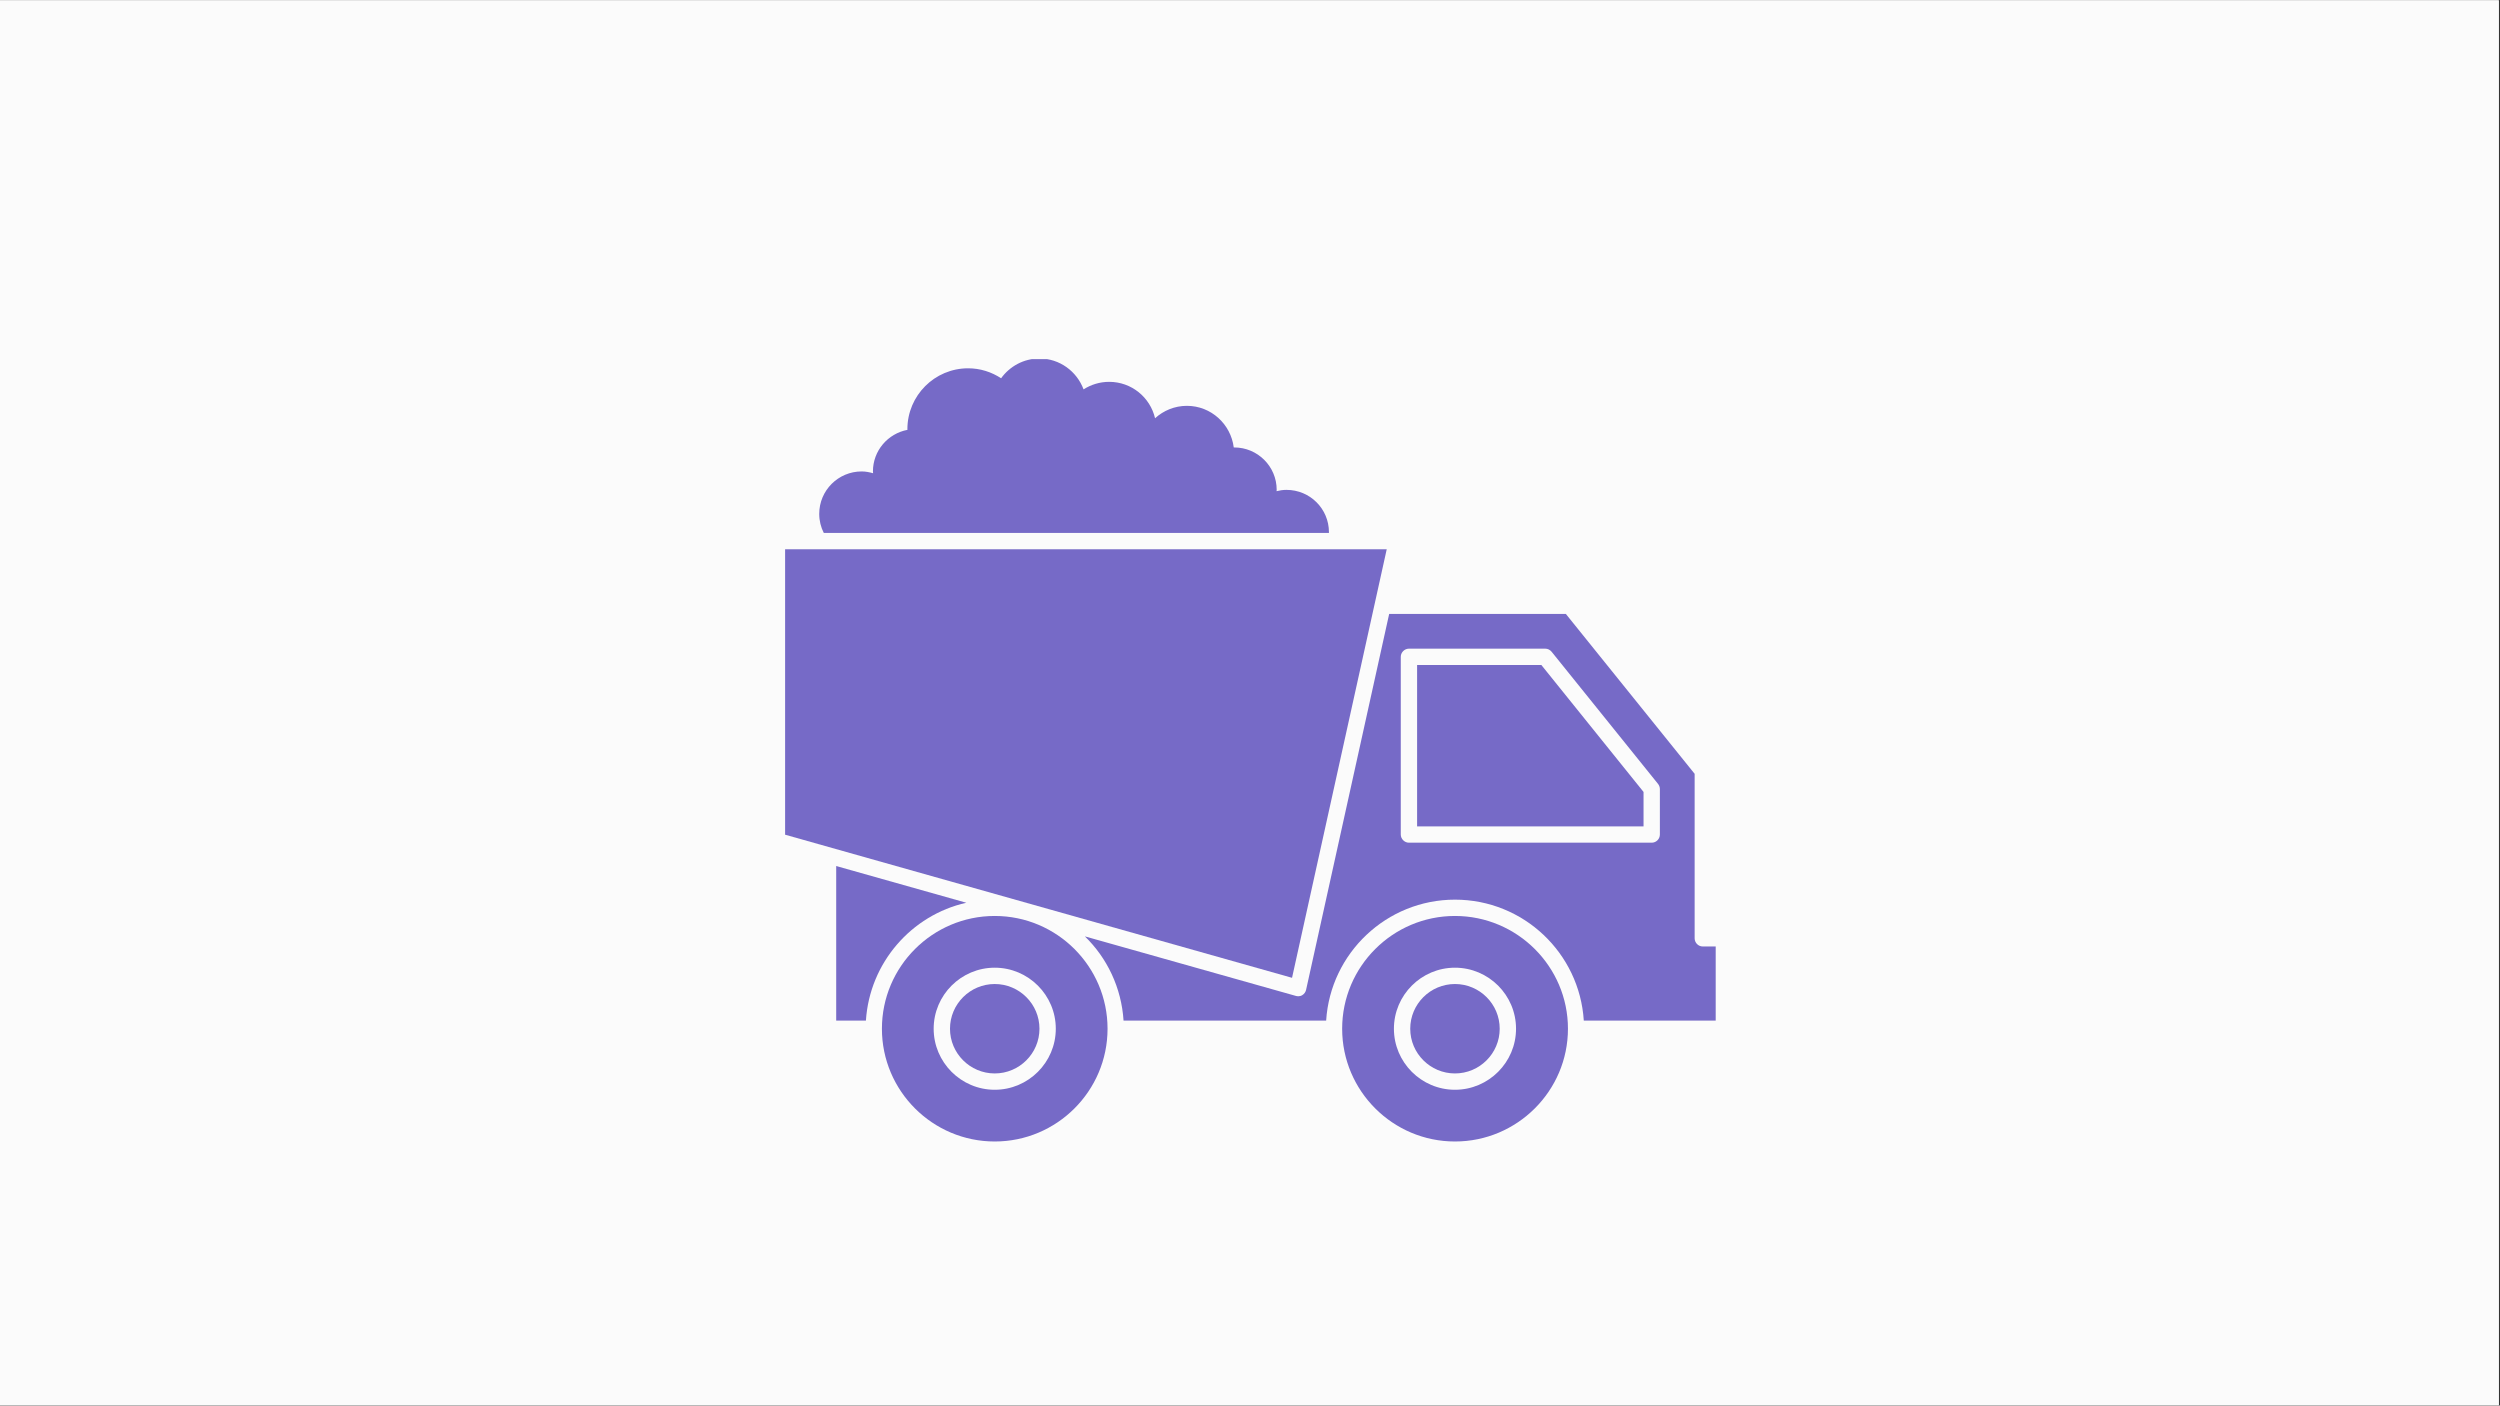 <svg xmlns="http://www.w3.org/2000/svg" xmlns:xlink="http://www.w3.org/1999/xlink" width="1366" zoomAndPan="magnify" viewBox="0 0 1024.5 576" height="768" preserveAspectRatio="xMidYMid meet" version="1.0"><rect x="0" y="0" width="1024.5" height="576" fill="#333333" stroke="none"/><defs><clipPath id="id1"><path d="M 0 0.141 L 1024 0.141 L 1024 575.859 L 0 575.859 Z M 0 0.141 " clip-rule="nonzero"/></clipPath><clipPath id="id2"><path d="M 321.539 225 L 569 225 L 569 401 L 321.539 401 Z M 321.539 225 " clip-rule="nonzero"/></clipPath><clipPath id="id3"><path d="M 444 251 L 703.289 251 L 703.289 419 L 444 419 Z M 444 251 " clip-rule="nonzero"/></clipPath><clipPath id="id4"><path d="M 335 147.184 L 545 147.184 L 545 219 L 335 219 Z M 335 147.184 " clip-rule="nonzero"/></clipPath></defs><g clip-path="url(#id1)"><path fill="#ffffff" d="M 0 0.141 L 1024.5 0.141 L 1024.5 576.141 L 0 576.141 Z M 0 0.141 " fill-opacity="1" fill-rule="nonzero"/><path fill="#fbfbfb" d="M 0 0.141 L 1024.5 0.141 L 1024.5 576.141 L 0 576.141 Z M 0 0.141 " fill-opacity="1" fill-rule="nonzero"/></g><path fill="#766ac7" d="M 407.641 403.25 C 397.539 403.25 389.309 411.477 389.309 421.574 C 389.309 431.672 397.539 439.898 407.641 439.898 C 417.746 439.898 425.973 431.672 425.973 421.574 C 425.973 411.477 417.746 403.25 407.641 403.25 Z M 407.641 403.25 " fill-opacity="1" fill-rule="nonzero"/><g clip-path="url(#id2)"><path fill="#766ac7" d="M 568.281 225.094 L 321.734 225.094 L 321.734 342.059 L 529.477 400.707 Z M 568.281 225.094 " fill-opacity="1" fill-rule="nonzero"/></g><path fill="#766ac7" d="M 396 369.945 L 342.676 354.898 L 342.676 418.23 L 354.852 418.23 C 356.391 394.555 373.453 375.027 396 369.945 Z M 396 369.945 " fill-opacity="1" fill-rule="nonzero"/><path fill="#766ac7" d="M 407.641 375.363 C 382.152 375.363 361.41 396.094 361.41 421.574 C 361.41 447.051 382.152 467.785 407.641 467.785 C 433.133 467.785 453.875 447.051 453.875 421.574 C 453.875 396.094 433.133 375.363 407.641 375.363 Z M 407.641 446.586 C 393.859 446.586 382.617 435.348 382.617 421.574 C 382.617 407.797 393.859 396.562 407.641 396.562 C 421.426 396.562 432.664 407.797 432.664 421.574 C 432.664 435.348 421.426 446.586 407.641 446.586 Z M 407.641 446.586 " fill-opacity="1" fill-rule="nonzero"/><path fill="#766ac7" d="M 596.246 403.25 C 586.145 403.25 577.914 411.477 577.914 421.574 C 577.914 431.672 586.145 439.898 596.246 439.898 C 606.352 439.898 614.578 431.672 614.578 421.574 C 614.578 411.477 606.352 403.25 596.246 403.25 Z M 596.246 403.25 " fill-opacity="1" fill-rule="nonzero"/><g clip-path="url(#id3)"><path fill="#766ac7" d="M 697.809 387.867 C 695.938 387.867 694.465 386.328 694.465 384.523 L 694.465 317.113 L 641.676 251.578 L 569.285 251.578 L 535.23 405.656 C 535.027 406.527 534.492 407.328 533.691 407.797 C 533.156 408.133 532.621 408.266 532.02 408.266 C 531.684 408.266 531.348 408.199 531.082 408.133 L 444.574 383.723 C 453.672 392.551 459.559 404.719 460.43 418.23 L 543.461 418.23 C 545.199 390.609 568.215 368.676 596.246 368.676 C 624.348 368.676 647.297 390.609 649.035 418.23 L 703.094 418.23 L 703.094 387.867 Z M 680.215 341.992 C 680.215 343.797 678.742 345.336 676.867 345.336 L 577.379 345.336 C 575.574 345.336 574.035 343.797 574.035 341.992 L 574.035 269.164 C 574.035 267.359 575.574 265.82 577.379 265.82 L 633.246 265.82 C 634.25 265.82 635.188 266.289 635.855 267.09 L 679.477 321.262 C 679.945 321.863 680.215 322.598 680.215 323.332 Z M 680.215 341.992 " fill-opacity="1" fill-rule="nonzero"/></g><path fill="#766ac7" d="M 580.727 272.508 L 580.727 338.648 L 673.523 338.648 L 673.523 324.539 L 631.641 272.508 Z M 580.727 272.508 " fill-opacity="1" fill-rule="nonzero"/><path fill="#766ac7" d="M 596.246 375.363 C 570.758 375.363 550.016 396.094 550.016 421.574 C 550.016 447.051 570.758 467.785 596.246 467.785 C 621.738 467.785 642.547 447.051 642.547 421.574 C 642.547 396.094 621.738 375.363 596.246 375.363 Z M 596.246 446.586 C 582.465 446.586 571.227 435.348 571.227 421.574 C 571.227 407.797 582.465 396.562 596.246 396.562 C 610.031 396.562 621.27 407.797 621.27 421.574 C 621.27 435.348 610.031 446.586 596.246 446.586 Z M 596.246 446.586 " fill-opacity="1" fill-rule="nonzero"/><g clip-path="url(#id4)"><path fill="#766ac7" d="M 544.598 218.074 L 544.598 218.406 L 337.594 218.406 C 336.387 216.066 335.719 213.391 335.719 210.582 C 335.719 200.953 343.547 193.195 353.113 193.195 C 354.785 193.195 356.324 193.527 357.797 193.93 C 357.797 193.664 357.73 193.461 357.73 193.195 C 357.73 184.703 363.82 177.68 371.914 176.141 C 371.848 176.074 371.848 175.941 371.848 175.875 C 371.848 162.098 383.02 150.93 396.734 150.93 C 401.754 150.93 406.371 152.469 410.25 155.008 C 413.797 150.129 419.484 146.918 425.973 146.918 C 434.27 146.918 441.297 152.199 444.039 159.559 C 447.117 157.617 450.66 156.48 454.543 156.48 C 463.707 156.48 471.336 162.832 473.344 171.395 C 476.82 168.25 481.371 166.312 486.391 166.312 C 496.293 166.312 504.387 173.801 505.59 183.363 L 505.793 183.363 C 515.359 183.363 523.188 191.121 523.188 200.75 C 523.188 200.887 523.121 201.086 523.121 201.285 C 524.457 200.953 525.797 200.75 527.203 200.75 C 536.836 200.75 544.598 208.508 544.598 218.074 Z M 544.598 218.074 " fill-opacity="1" fill-rule="nonzero"/></g></svg>